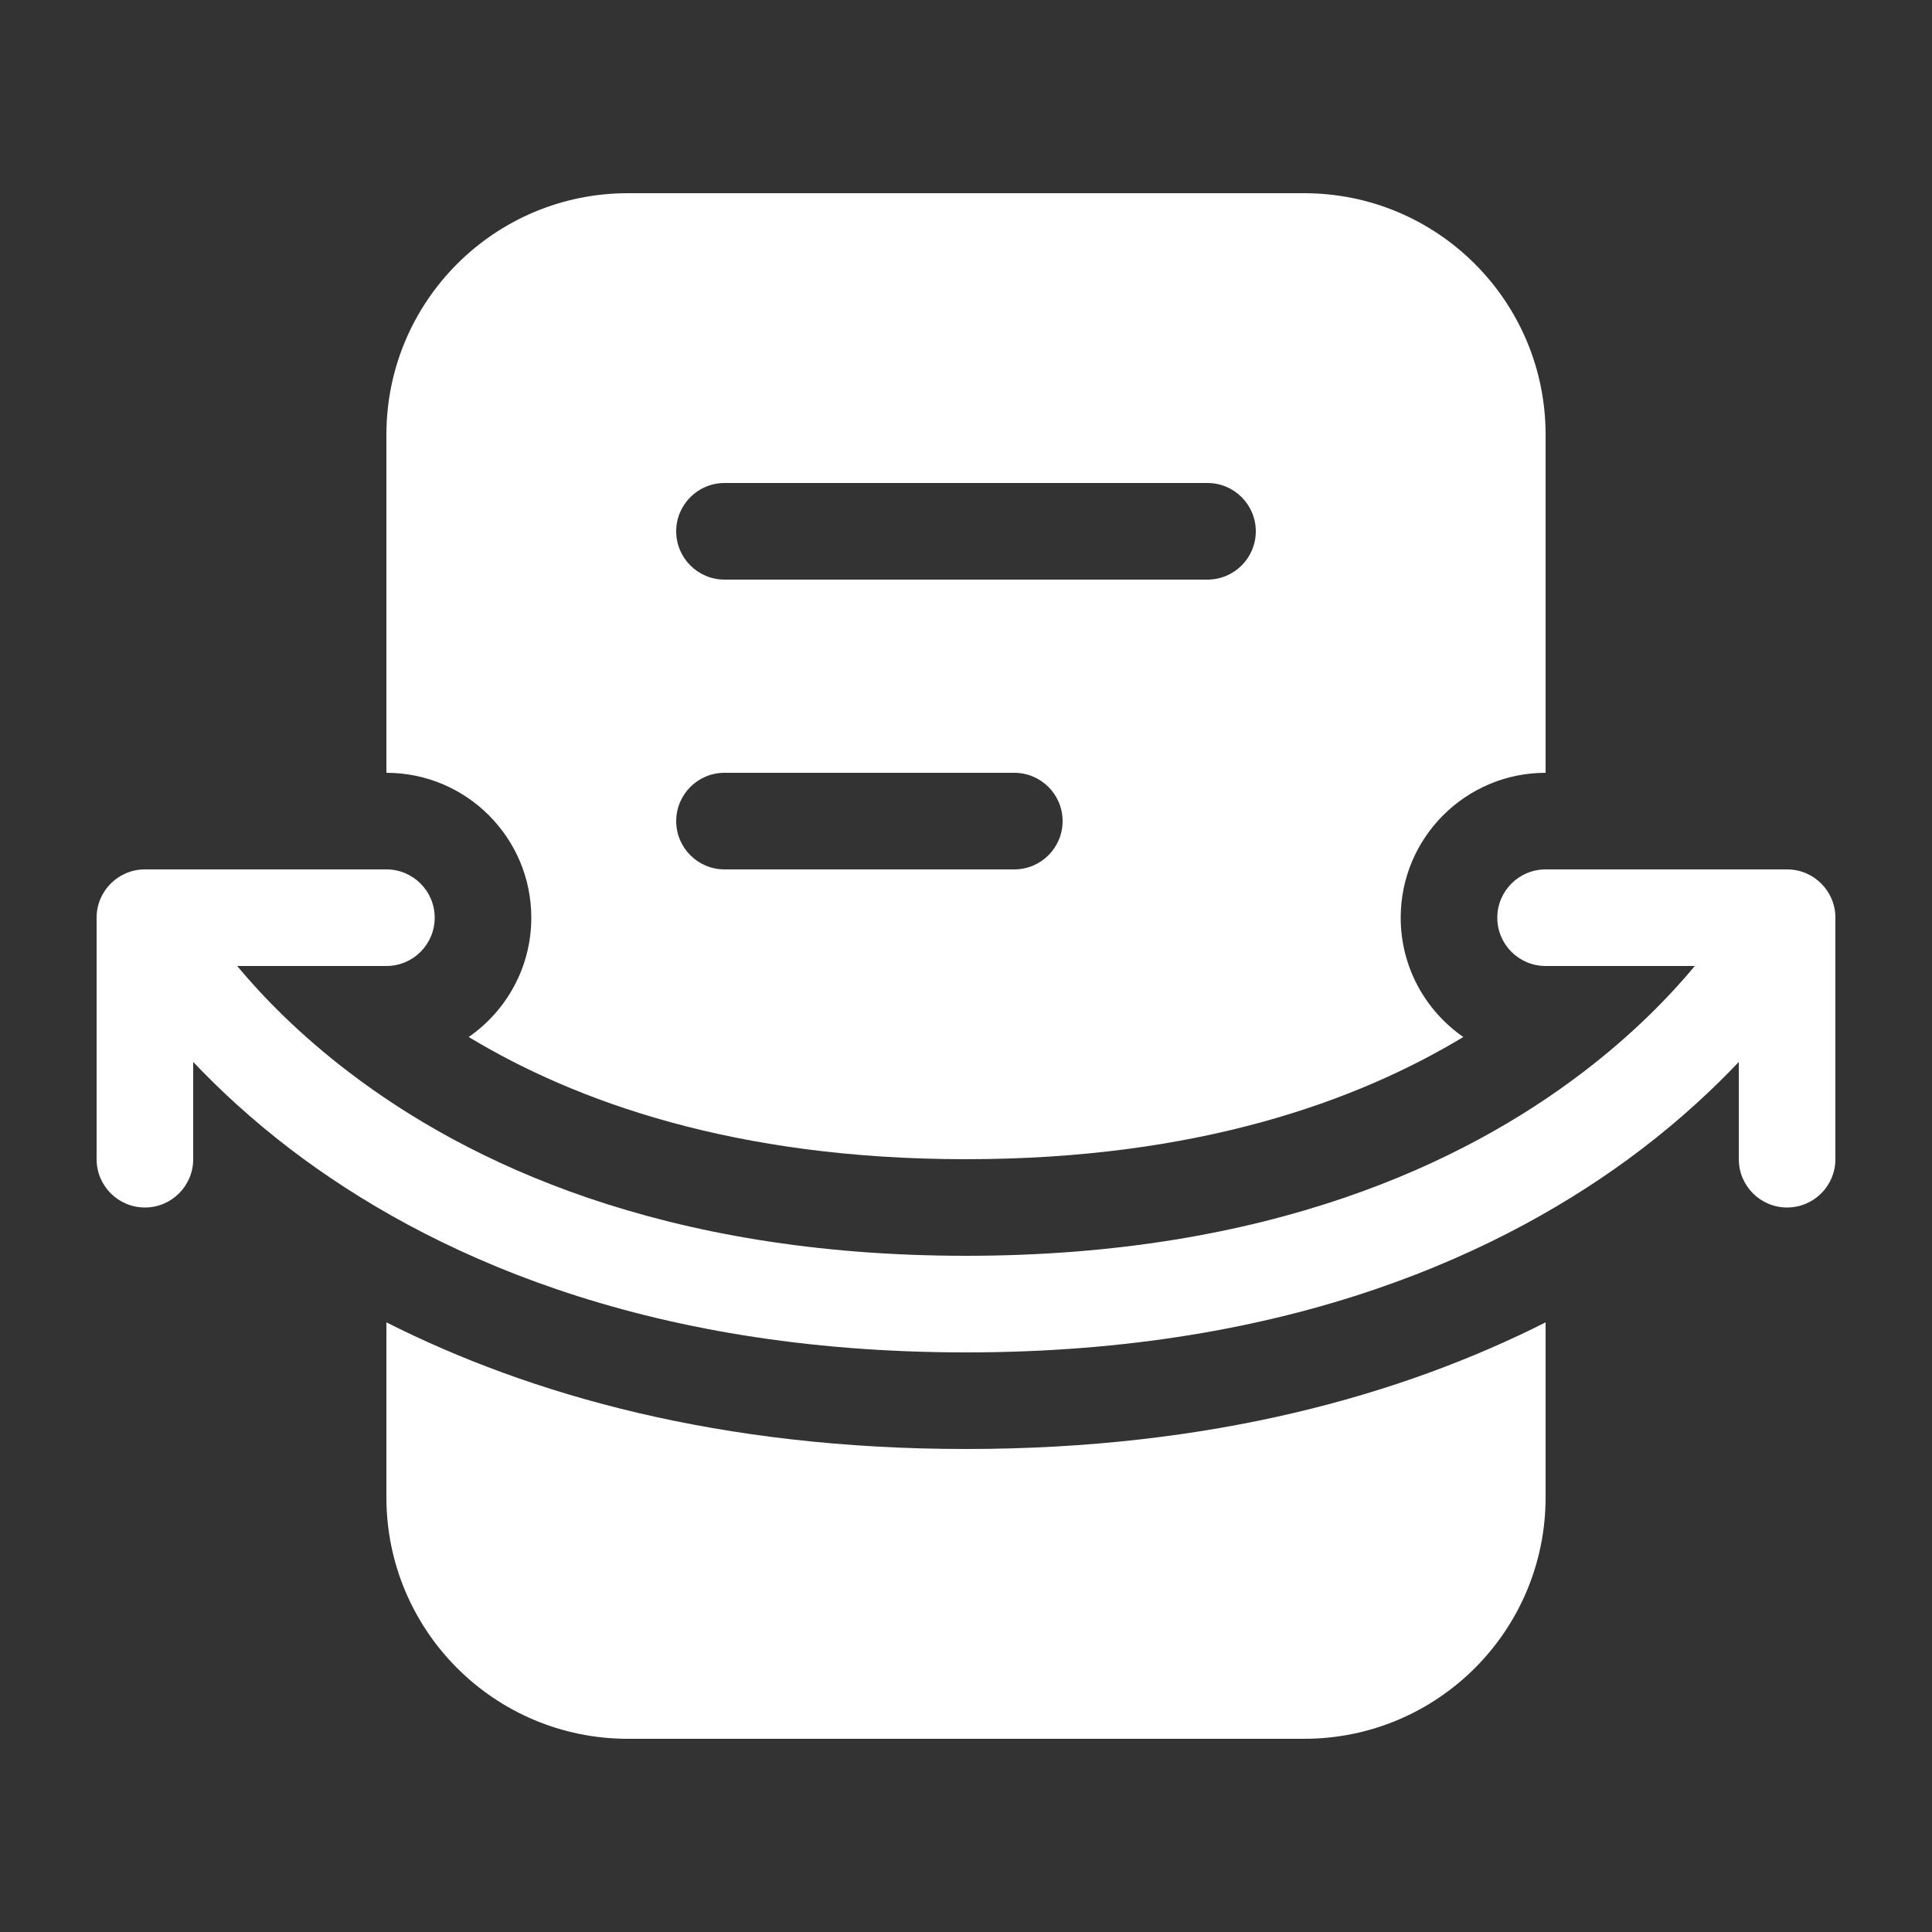 <svg width="20" height="20" viewBox="0 0 20 20" fill="none" xmlns="http://www.w3.org/2000/svg">
<rect x="0" y="0" width="20" height="20" fill="#333333" stroke="none"/>
<path d="M4 4.5C4 3.119 5.119 2 6.5 2H13.5C14.881 2 16 3.119 16 4.5V8C15.172 8 14.5 8.672 14.5 9.5C14.5 10.012 14.757 10.464 15.148 10.735C14.051 11.397 12.402 12 10 12C7.598 12 5.949 11.397 4.852 10.735C5.243 10.464 5.5 10.012 5.5 9.5C5.5 8.672 4.828 8 4 8V4.5ZM10 15C12.542 15 14.51 14.441 16 13.689V15.5C16 16.881 14.881 18 13.5 18H6.5C5.119 18 4 16.881 4 15.5V13.689C5.49 14.441 7.458 15 10 15ZM7.5 5C7.224 5 7 5.224 7 5.5C7 5.776 7.224 6 7.5 6H12.5C12.776 6 13 5.776 13 5.5C13 5.224 12.776 5 12.5 5H7.5ZM7 8.5C7 8.776 7.224 9 7.5 9H10.5C10.776 9 11 8.776 11 8.5C11 8.224 10.776 8 10.5 8H7.5C7.224 8 7 8.224 7 8.5ZM1.5 9C1.224 9 1 9.224 1 9.5V12C1 12.276 1.224 12.5 1.5 12.5C1.776 12.5 2 12.276 2 12V10.993C2.27 11.278 2.603 11.588 3.009 11.898C4.408 12.963 6.639 14 10 14C13.361 14 15.592 12.963 16.991 11.898C17.397 11.588 17.73 11.278 18 10.993V12C18 12.276 18.224 12.5 18.5 12.5C18.776 12.5 19 12.276 19 12V9.5C19 9.224 18.776 9 18.5 9H16C15.724 9 15.5 9.224 15.5 9.5C15.5 9.776 15.724 10 16 10H17.545C17.279 10.319 16.899 10.71 16.384 11.102C15.158 12.037 13.139 13 10 13C6.861 13 4.842 12.037 3.616 11.102C3.101 10.71 2.721 10.319 2.455 10H4C4.276 10 4.5 9.776 4.5 9.5C4.5 9.224 4.276 9 4 9H1.5Z" fill="#ffffff"/>
</svg>
